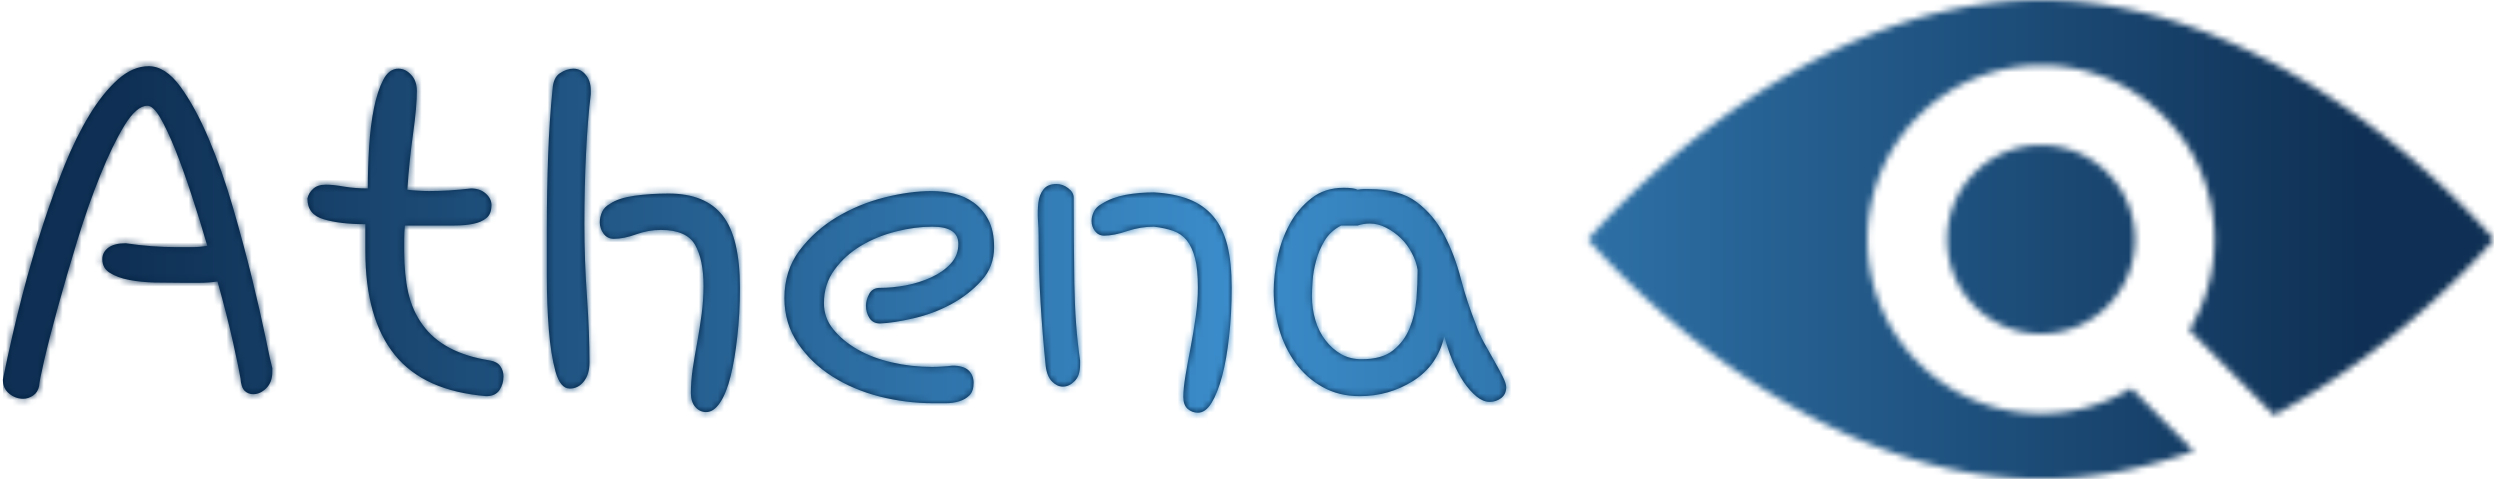 <svg xmlns="http://www.w3.org/2000/svg" version="1.1" xmlns:xlink="http://www.w3.org/1999/xlink" xmlns:svgjs="http://svgjs.dev/svgjs" width="2000" height="388" viewBox="0 0 2000 388"><g transform="matrix(1,0,0,1,-1.212,-2.431)"><svg viewBox="0 0 396 77" data-background-color="#ffffff" preserveAspectRatio="xMidYMid meet" height="388" width="2000" xmlns="http://www.w3.org/2000/svg" xmlns:xlink="http://www.w3.org/1999/xlink"><g id="tight-bounds" transform="matrix(1,0,0,1,0.24,0.482)"><svg viewBox="0 0 395.52 76.035" height="76.035" width="395.52"><g><svg viewBox="0 0 395.52 76.035" height="76.035" width="395.52"><g><svg viewBox="0 0 655.418 125.998" height="76.035" width="395.52"><g transform="matrix(1,0,0,1,0,17.414)"><svg viewBox="0 0 395.52 91.171" height="91.171" width="395.52"><g id="textblocktransform"><svg viewBox="0 0 395.52 91.171" height="91.171" width="395.52" id="textblock"><g><svg viewBox="0 0 395.52 91.171" height="91.171" width="395.52"><g transform="matrix(1,0,0,1,0,0)"><svg width="395.52" viewBox="1.32 -25.34 115.22 26.56" height="91.171" data-palette-color="#001f3f"><path d="M19.53-1.42L19.53-1.42Q19.43-2.05 18.97-4.13 18.51-6.2 17.77-8.84L17.77-8.84Q17.09-8.74 16.41-8.74 15.72-8.74 14.99-8.74L14.99-8.74Q14.01-8.74 12.94-8.76 11.87-8.79 10.99-8.96 10.11-9.13 9.52-9.5 8.94-9.86 8.94-10.55L8.94-10.55Q8.94-11.08 9.4-11.43 9.86-11.77 10.74-11.77L10.74-11.77Q12.7-11.47 14.65-11.47L14.65-11.47Q15.23-11.47 15.82-11.47 16.41-11.47 16.99-11.57L16.99-11.57Q16.41-13.57 15.77-15.5 15.14-17.43 14.53-18.95 13.92-20.46 13.38-21.39 12.84-22.31 12.4-22.31L12.4-22.31Q11.57-22.31 10.64-20.8 9.72-19.29 8.79-16.99 7.86-14.7 7.03-11.99 6.2-9.28 5.54-6.88 4.88-4.49 4.49-2.81 4.1-1.12 4.1-0.83L4.1-0.83Q4-0.34 3.64-0.1 3.27 0.15 2.88 0.15L2.88 0.15Q2.29 0.15 1.81-0.24 1.32-0.63 1.32-1.32L1.32-1.32Q2.69-8.06 4.44-13.33L4.44-13.33Q5.18-15.58 6.05-17.75 6.93-19.92 7.96-21.61 8.98-23.29 10.13-24.32 11.28-25.34 12.5-25.34L12.5-25.34Q13.77-25.34 14.92-23.78 16.06-22.22 17.09-19.8 18.12-17.38 18.95-14.53 19.78-11.67 20.41-9.11 21.04-6.54 21.44-4.61 21.83-2.69 21.97-2.2L21.97-2.2 21.97-1.9Q21.97-1.12 21.51-0.66 21.04-0.2 20.51-0.2L20.51-0.2Q20.12-0.2 19.85-0.46 19.58-0.73 19.53-1.42ZM38.38-0.05L38.38-0.05Q33.59-0.44 31.35-3.22 29.1-6.01 29.1-11.18L29.1-11.18 29.1-13.23Q27.19-13.23 25.93-13.6 24.66-13.96 24.66-15.19L24.66-15.19Q24.75-15.63 25.1-15.94 25.44-16.26 26.07-16.26L26.07-16.26Q26.66-16.26 27.49-16.11 28.32-15.97 29.29-15.97L29.29-15.97Q29.29-17.53 29.39-19.17 29.49-20.8 29.76-22.12 30.03-23.44 30.47-24.29 30.91-25.15 31.64-25.15L31.64-25.15Q32.18-25.15 32.61-24.68 33.05-24.22 33.05-23.44L33.05-23.44Q33.05-22.22 32.76-20.17 32.47-18.12 32.32-15.87L32.32-15.87Q32.71-15.82 33.13-15.8 33.54-15.77 33.98-15.77L33.98-15.77Q34.76-15.77 35.57-15.82 36.37-15.87 37.2-15.97L37.2-15.97Q37.89-15.97 38.33-15.58 38.77-15.19 38.77-14.7L38.77-14.7Q38.77-14.01 38.38-13.7 37.99-13.38 37.38-13.26 36.77-13.13 35.96-13.13 35.15-13.13 34.37-13.13L34.37-13.13 32.13-13.13Q32.08-12.6 32.08-12.11 32.08-11.62 32.08-11.13L32.08-11.13Q32.08-9.38 32.39-7.98 32.71-6.59 33.49-5.52 34.27-4.44 35.54-3.76 36.81-3.08 38.67-2.78L38.67-2.78Q39.21-2.69 39.45-2.34 39.69-2 39.69-1.56L39.69-1.56Q39.69-0.98 39.38-0.51 39.06-0.05 38.38-0.05ZM47.85-14.79L47.85-14.79Q48.48-15.23 49.73-15.41 50.97-15.58 52.34-15.58L52.34-15.58Q55.17-15.58 56.49-13.89 57.81-12.21 57.81-8.35L57.81-8.35Q57.81-6.35 57.61-4.61 57.42-2.88 57.1-1.59 56.78-0.29 56.29 0.44 55.81 1.17 55.22 1.17L55.22 1.17Q54.73 1.17 54.39 0.78 54.05 0.39 54.05-0.29L54.05-0.29Q54.05-1.17 54.19-2.15 54.34-3.13 54.54-4.2 54.73-5.27 54.88-6.37 55.02-7.47 55.02-8.5L55.02-8.5Q55.02-10.5 54.37-11.65 53.71-12.79 51.75-12.79L51.75-12.79Q50.78-12.79 49.85-12.45 48.92-12.11 48.14-12.11L48.14-12.11Q47.65-12.11 47.36-12.5 47.07-12.89 47.07-13.38L47.07-13.38Q47.07-13.77 47.24-14.16 47.41-14.55 47.85-14.79ZM46.38-23.49L46.38-23.19Q46.14-21.29 46.02-18.7 45.89-16.11 45.89-13.28L45.89-13.28Q45.89-10.45 46.09-7.64 46.28-4.83 46.28-2.64L46.28-2.64Q46.28-1.71 45.84-1.17 45.41-0.63 44.77-0.63L44.77-0.63Q44.04-0.63 43.67-1.95 43.31-3.27 43.16-5.18 43.01-7.08 43.01-9.2 43.01-11.33 43.01-12.94L43.01-12.94Q43.01-15.77 43.11-18.51 43.21-21.24 43.45-23.58L43.45-23.58Q43.5-24.46 44.01-24.8 44.53-25.15 45.06-25.15L45.06-25.15Q45.6-25.15 45.99-24.68 46.38-24.22 46.38-23.49L46.38-23.49ZM74.11-2.39L74.11-2.39Q74.94-2.39 75.33-2.03 75.72-1.66 75.72-1.07L75.72-1.07Q75.72-0.44 75.41-0.12 75.09 0.2 74.63 0.34 74.16 0.49 73.6 0.49 73.04 0.49 72.6 0.49L72.6 0.49Q70.55 0.49 68.52-0.02 66.5-0.54 64.89-1.56 63.27-2.59 62.25-4.1 61.22-5.62 61.22-7.57L61.22-7.57Q61.22-9.67 62.37-11.21 63.52-12.74 65.23-13.77 66.94-14.79 68.89-15.28 70.84-15.77 72.5-15.77L72.5-15.77Q73.33-15.77 74.19-15.58 75.04-15.38 75.72-14.89 76.41-14.4 76.85-13.57 77.29-12.74 77.29-11.47L77.29-11.47Q77.29-9.96 76.31-8.89 75.33-7.81 73.97-7.08 72.6-6.35 71.09-6.01 69.57-5.66 68.55-5.62L68.55-5.62Q68.01-5.62 67.74-6.03 67.47-6.45 67.47-6.98L67.47-6.98Q67.47-7.42 67.72-7.89 67.96-8.35 68.55-8.35L68.55-8.35Q69.47-8.35 70.52-8.54 71.57-8.74 72.48-9.16 73.38-9.57 73.97-10.21 74.55-10.84 74.55-11.72L74.55-11.72Q74.55-13.04 72.55-13.04L72.55-13.04Q71.23-13.04 69.77-12.67 68.3-12.3 67.08-11.57 65.86-10.84 65.06-9.74 64.25-8.64 64.25-7.18L64.25-7.18Q64.25-6.05 64.96-5.18 65.67-4.3 66.81-3.64 67.96-2.98 69.45-2.64 70.94-2.29 72.55-2.29L72.55-2.29Q72.94-2.29 73.33-2.32 73.72-2.34 74.11-2.39ZM85.54-14.79L85.54-14.79Q86.32-15.28 87.37-15.48 88.42-15.67 89.54-15.67L89.54-15.67Q91.1-15.58 92.23-15.14 93.35-14.7 94.08-13.84 94.81-12.99 95.16-11.65 95.5-10.3 95.5-8.35L95.5-8.35Q95.5-6.35 95.3-4.61 95.11-2.88 94.77-1.59 94.42-0.29 93.96 0.46 93.5 1.22 92.91 1.22L92.91 1.22Q92.47 1.22 92.13 0.93 91.79 0.63 91.79 0L91.79 0Q91.79-0.63 91.96-1.64 92.13-2.64 92.35-3.78 92.57-4.93 92.74-6.13 92.91-7.32 92.91-8.35L92.91-8.35Q92.91-9.77 92.69-10.62 92.47-11.47 92.06-11.99 91.64-12.5 91.01-12.72 90.37-12.94 89.54-13.04L89.54-13.04Q88.52-13.04 87.49-12.7 86.46-12.35 85.73-12.35L85.73-12.35Q85.29-12.35 85.02-12.7 84.76-13.04 84.76-13.48L84.76-13.48Q84.76-13.82 84.93-14.18 85.1-14.55 85.54-14.79ZM83.39-15.28L83.39-15.28Q83.39-12.06 83.44-8.76 83.49-5.47 83.88-2.78L83.88-2.78 83.88-2.44Q83.88-1.61 83.46-1.2 83.05-0.78 82.56-0.78L82.56-0.78Q82.12-0.78 81.73-1.17 81.34-1.56 81.24-2.39L81.24-2.39Q81-4.74 80.85-7.23 80.7-9.72 80.7-12.35L80.7-12.35Q80.7-12.89 80.65-13.57 80.61-14.26 80.68-14.87 80.75-15.48 81.07-15.89 81.39-16.31 82.07-16.31L82.07-16.31Q82.56-16.31 82.97-15.99 83.39-15.67 83.39-15.28ZM105.16-13.13L105.16-13.13 103.89-13.13Q103.06-12.7 102.62-11.96 102.18-11.23 101.97-10.42 101.75-9.62 101.7-8.89 101.65-8.15 101.65-7.71L101.65-7.71Q101.65-6.74 101.92-5.86 102.18-4.98 102.7-4.32 103.21-3.66 103.89-3.27 104.58-2.88 105.46-2.88L105.46-2.88Q107.02-2.88 107.87-3.56 108.73-4.25 109.14-5.27 109.56-6.3 109.66-7.5 109.75-8.69 109.75-9.72L109.75-9.72Q109.66-10.35 109.31-11.01 108.97-11.67 108.46-12.16 107.95-12.65 107.34-12.96 106.73-13.28 106.09-13.28L106.09-13.28Q105.6-13.28 105.16-13.13ZM111.8-4.64L111.8-4.64Q111.27-2.39 109.41-1.22 107.56-0.05 105.31-0.05L105.31-0.05Q103.7-0.05 102.45-0.76 101.21-1.46 100.38-2.61 99.55-3.76 99.13-5.2 98.72-6.64 98.72-8.11L98.72-8.11Q98.72-9.28 99.01-10.67 99.3-12.06 99.94-13.23 100.57-14.4 101.6-15.21 102.62-16.02 104.09-16.02L104.09-16.02Q104.87-16.02 105.16-15.87L105.16-15.87Q105.41-15.92 105.6-15.92 105.8-15.92 106.04-15.92L106.04-15.92Q108.34-15.92 109.66-14.94 110.97-13.96 111.78-12.43 112.59-10.89 113.07-9.03 113.56-7.18 114.25-5.47L114.25-5.47Q114.44-4.88 114.83-4.17 115.22-3.47 115.61-2.78 116-2.1 116.27-1.56 116.54-1.03 116.54-0.73L116.54-0.73Q116.54-0.2 116.15 0.1 115.76 0.39 115.27 0.39L115.27 0.39Q114.78 0.39 114.27-0.02 113.76-0.44 113.29-1.12 112.83-1.81 112.44-2.73 112.05-3.66 111.8-4.64Z" opacity="1" transform="matrix(1,0,0,1,0,0)" fill="#001f3f" class="wordmark-text-0" data-fill-palette-color="primary" id="text-0"></path></svg></g></svg></g></svg></g></svg></g><g transform="matrix(1,0,0,1,417.043,0)"><svg viewBox="0 0 238.374 125.998" height="125.998" width="238.374"><g><svg xmlns="http://www.w3.org/2000/svg" xmlns:xlink="http://www.w3.org/1999/xlink" version="1.1" x="0" y="0" viewBox="15 31.5 70 37" enable-background="new 0 0 100 100" xml:space="preserve" height="125.998" width="238.374" class="icon-icon-0" data-fill-palette-color="accent" id="icon-0"></svg></g></svg></g></svg></g></svg></g><defs></defs><mask id="327d717a-a11e-4119-8773-d13a08a0cfcd"><g id="SvgjsG1005"><svg viewBox="0 0 395.52 76.035" height="76.035" width="395.52"><g><svg viewBox="0 0 395.52 76.035" height="76.035" width="395.52"><g><svg viewBox="0 0 655.418 125.998" height="76.035" width="395.52"><g transform="matrix(1,0,0,1,0,17.414)"><svg viewBox="0 0 395.52 91.171" height="91.171" width="395.52"><g id="SvgjsG1004"><svg viewBox="0 0 395.52 91.171" height="91.171" width="395.52" id="SvgjsSvg1003"><g><svg viewBox="0 0 395.52 91.171" height="91.171" width="395.52"><g transform="matrix(1,0,0,1,0,0)"><svg width="395.52" viewBox="1.32 -25.34 115.22 26.56" height="91.171" data-palette-color="#001f3f"><path d="M19.53-1.42L19.53-1.42Q19.43-2.05 18.97-4.13 18.51-6.2 17.77-8.84L17.77-8.84Q17.09-8.74 16.41-8.74 15.72-8.74 14.99-8.74L14.99-8.74Q14.01-8.74 12.94-8.76 11.87-8.79 10.99-8.96 10.11-9.13 9.52-9.5 8.94-9.86 8.94-10.55L8.94-10.55Q8.94-11.08 9.4-11.43 9.86-11.77 10.74-11.77L10.74-11.77Q12.7-11.47 14.65-11.47L14.65-11.47Q15.23-11.47 15.82-11.47 16.41-11.47 16.99-11.57L16.99-11.57Q16.41-13.57 15.77-15.5 15.14-17.43 14.53-18.95 13.92-20.46 13.38-21.39 12.84-22.31 12.4-22.31L12.4-22.31Q11.57-22.31 10.64-20.8 9.72-19.29 8.79-16.99 7.86-14.7 7.03-11.99 6.2-9.28 5.54-6.88 4.88-4.49 4.49-2.81 4.1-1.12 4.1-0.83L4.1-0.83Q4-0.34 3.64-0.1 3.27 0.15 2.88 0.15L2.88 0.15Q2.29 0.15 1.81-0.24 1.32-0.63 1.32-1.32L1.32-1.32Q2.69-8.06 4.44-13.33L4.44-13.33Q5.18-15.58 6.05-17.75 6.93-19.92 7.96-21.61 8.98-23.29 10.13-24.32 11.28-25.34 12.5-25.34L12.5-25.34Q13.77-25.34 14.92-23.78 16.06-22.22 17.09-19.8 18.12-17.38 18.95-14.53 19.78-11.67 20.41-9.11 21.04-6.54 21.44-4.61 21.83-2.69 21.97-2.2L21.97-2.2 21.97-1.9Q21.97-1.12 21.51-0.66 21.04-0.2 20.51-0.2L20.51-0.2Q20.12-0.2 19.85-0.46 19.58-0.73 19.53-1.42ZM38.38-0.05L38.38-0.05Q33.59-0.44 31.35-3.22 29.1-6.01 29.1-11.18L29.1-11.18 29.1-13.23Q27.19-13.23 25.93-13.6 24.66-13.96 24.66-15.19L24.66-15.19Q24.75-15.63 25.1-15.94 25.44-16.26 26.07-16.26L26.07-16.26Q26.66-16.26 27.49-16.11 28.32-15.97 29.29-15.97L29.29-15.97Q29.29-17.53 29.39-19.17 29.49-20.8 29.76-22.12 30.03-23.44 30.47-24.29 30.91-25.15 31.64-25.15L31.64-25.15Q32.18-25.15 32.61-24.68 33.05-24.22 33.05-23.44L33.05-23.44Q33.05-22.22 32.76-20.17 32.47-18.12 32.32-15.87L32.32-15.87Q32.71-15.82 33.13-15.8 33.54-15.77 33.98-15.77L33.98-15.77Q34.76-15.77 35.57-15.82 36.37-15.87 37.2-15.97L37.2-15.97Q37.89-15.97 38.33-15.58 38.77-15.19 38.77-14.7L38.77-14.7Q38.77-14.01 38.38-13.7 37.99-13.38 37.38-13.26 36.77-13.13 35.96-13.13 35.15-13.13 34.37-13.13L34.37-13.13 32.13-13.13Q32.08-12.6 32.08-12.11 32.08-11.62 32.08-11.13L32.08-11.13Q32.08-9.38 32.39-7.98 32.71-6.59 33.49-5.52 34.27-4.44 35.54-3.76 36.81-3.08 38.67-2.78L38.67-2.78Q39.21-2.69 39.45-2.34 39.69-2 39.69-1.56L39.69-1.56Q39.69-0.98 39.38-0.51 39.06-0.05 38.38-0.05ZM47.85-14.79L47.85-14.79Q48.48-15.23 49.73-15.41 50.97-15.58 52.34-15.58L52.34-15.58Q55.17-15.58 56.49-13.89 57.81-12.21 57.81-8.35L57.81-8.35Q57.81-6.35 57.61-4.61 57.42-2.88 57.1-1.59 56.78-0.29 56.29 0.44 55.81 1.17 55.22 1.17L55.22 1.17Q54.73 1.17 54.39 0.78 54.05 0.39 54.05-0.29L54.05-0.29Q54.05-1.17 54.19-2.15 54.34-3.13 54.54-4.2 54.73-5.27 54.88-6.37 55.02-7.47 55.02-8.5L55.02-8.5Q55.02-10.5 54.37-11.65 53.71-12.79 51.75-12.79L51.75-12.79Q50.78-12.79 49.85-12.45 48.92-12.11 48.14-12.11L48.14-12.11Q47.65-12.11 47.36-12.5 47.07-12.89 47.07-13.38L47.07-13.38Q47.07-13.77 47.24-14.16 47.41-14.55 47.85-14.79ZM46.38-23.49L46.38-23.19Q46.14-21.29 46.02-18.7 45.89-16.11 45.89-13.28L45.89-13.28Q45.89-10.45 46.09-7.64 46.28-4.83 46.28-2.64L46.28-2.64Q46.28-1.71 45.84-1.17 45.41-0.63 44.77-0.63L44.77-0.63Q44.04-0.63 43.67-1.95 43.31-3.27 43.16-5.18 43.01-7.08 43.01-9.2 43.01-11.33 43.01-12.94L43.01-12.94Q43.01-15.77 43.11-18.51 43.21-21.24 43.45-23.58L43.45-23.58Q43.5-24.46 44.01-24.8 44.53-25.15 45.06-25.15L45.06-25.15Q45.6-25.15 45.99-24.68 46.38-24.22 46.38-23.49L46.38-23.49ZM74.11-2.39L74.11-2.39Q74.94-2.39 75.33-2.03 75.72-1.66 75.72-1.07L75.72-1.07Q75.72-0.44 75.41-0.12 75.09 0.2 74.63 0.34 74.16 0.49 73.6 0.49 73.04 0.49 72.6 0.49L72.6 0.49Q70.55 0.49 68.52-0.02 66.5-0.54 64.89-1.56 63.27-2.59 62.25-4.1 61.22-5.62 61.22-7.57L61.22-7.57Q61.22-9.67 62.37-11.21 63.52-12.74 65.23-13.77 66.94-14.79 68.89-15.28 70.84-15.77 72.5-15.77L72.5-15.77Q73.33-15.77 74.19-15.58 75.04-15.38 75.72-14.89 76.41-14.4 76.85-13.57 77.29-12.74 77.29-11.47L77.29-11.47Q77.29-9.96 76.31-8.89 75.33-7.81 73.97-7.08 72.6-6.35 71.09-6.01 69.57-5.66 68.55-5.62L68.55-5.62Q68.01-5.62 67.74-6.03 67.47-6.45 67.47-6.98L67.47-6.98Q67.47-7.42 67.72-7.89 67.96-8.35 68.55-8.35L68.55-8.35Q69.47-8.35 70.52-8.54 71.57-8.74 72.48-9.16 73.38-9.57 73.97-10.21 74.55-10.84 74.55-11.72L74.55-11.72Q74.55-13.04 72.55-13.04L72.55-13.04Q71.23-13.04 69.77-12.67 68.3-12.3 67.08-11.57 65.86-10.84 65.06-9.74 64.25-8.64 64.25-7.18L64.25-7.18Q64.25-6.05 64.96-5.18 65.67-4.3 66.81-3.64 67.96-2.98 69.45-2.64 70.94-2.29 72.55-2.29L72.55-2.29Q72.94-2.29 73.33-2.32 73.72-2.34 74.11-2.39ZM85.54-14.79L85.54-14.79Q86.32-15.28 87.37-15.48 88.42-15.67 89.54-15.67L89.54-15.67Q91.1-15.58 92.23-15.14 93.35-14.7 94.08-13.84 94.81-12.99 95.16-11.65 95.5-10.3 95.5-8.35L95.5-8.35Q95.5-6.35 95.3-4.61 95.11-2.88 94.77-1.59 94.42-0.29 93.96 0.46 93.5 1.22 92.91 1.22L92.91 1.22Q92.47 1.22 92.13 0.93 91.79 0.63 91.79 0L91.79 0Q91.79-0.63 91.96-1.64 92.13-2.64 92.35-3.78 92.57-4.93 92.74-6.13 92.91-7.32 92.91-8.35L92.91-8.35Q92.91-9.77 92.69-10.62 92.47-11.47 92.06-11.99 91.64-12.5 91.01-12.72 90.37-12.94 89.54-13.04L89.54-13.04Q88.52-13.04 87.49-12.7 86.46-12.35 85.73-12.35L85.73-12.35Q85.29-12.35 85.02-12.7 84.76-13.04 84.76-13.48L84.76-13.48Q84.76-13.82 84.93-14.18 85.1-14.55 85.54-14.79ZM83.39-15.28L83.39-15.28Q83.39-12.06 83.44-8.76 83.49-5.47 83.88-2.78L83.88-2.78 83.88-2.44Q83.88-1.61 83.46-1.2 83.05-0.78 82.56-0.78L82.56-0.78Q82.12-0.78 81.73-1.17 81.34-1.56 81.24-2.39L81.24-2.39Q81-4.74 80.85-7.23 80.7-9.72 80.7-12.35L80.7-12.35Q80.7-12.89 80.65-13.57 80.61-14.26 80.68-14.87 80.75-15.48 81.07-15.89 81.39-16.31 82.07-16.31L82.07-16.31Q82.56-16.31 82.97-15.99 83.39-15.67 83.39-15.28ZM105.16-13.13L105.16-13.13 103.89-13.13Q103.06-12.7 102.62-11.96 102.18-11.23 101.97-10.42 101.75-9.62 101.7-8.89 101.65-8.15 101.65-7.71L101.65-7.71Q101.65-6.74 101.92-5.86 102.18-4.98 102.7-4.32 103.21-3.66 103.89-3.27 104.58-2.88 105.46-2.88L105.46-2.88Q107.02-2.88 107.87-3.56 108.73-4.25 109.14-5.27 109.56-6.3 109.66-7.5 109.75-8.69 109.75-9.72L109.75-9.72Q109.66-10.35 109.31-11.01 108.97-11.67 108.46-12.16 107.95-12.65 107.34-12.96 106.73-13.28 106.09-13.28L106.09-13.28Q105.6-13.28 105.16-13.13ZM111.8-4.64L111.8-4.64Q111.27-2.39 109.41-1.22 107.56-0.05 105.31-0.05L105.31-0.05Q103.7-0.05 102.45-0.76 101.21-1.46 100.38-2.61 99.55-3.76 99.13-5.2 98.72-6.64 98.72-8.11L98.72-8.11Q98.72-9.28 99.01-10.67 99.3-12.06 99.94-13.23 100.57-14.4 101.6-15.21 102.62-16.02 104.09-16.02L104.09-16.02Q104.87-16.02 105.16-15.87L105.16-15.87Q105.41-15.92 105.6-15.92 105.8-15.92 106.04-15.92L106.04-15.92Q108.34-15.92 109.66-14.94 110.97-13.96 111.78-12.43 112.59-10.89 113.07-9.03 113.56-7.18 114.25-5.47L114.25-5.47Q114.44-4.88 114.83-4.17 115.22-3.47 115.61-2.78 116-2.1 116.27-1.56 116.54-1.03 116.54-0.73L116.54-0.73Q116.54-0.2 116.15 0.1 115.76 0.39 115.27 0.39L115.27 0.39Q114.78 0.39 114.27-0.02 113.76-0.44 113.29-1.12 112.83-1.81 112.44-2.73 112.05-3.66 111.8-4.64Z" opacity="1" transform="matrix(1,0,0,1,0,0)" fill="black" class="wordmark-text-0" id="SvgjsPath1002"></path></svg></g></svg></g></svg></g></svg></g><g transform="matrix(1,0,0,1,417.043,0)"><svg viewBox="0 0 238.374 125.998" height="125.998" width="238.374"><g><svg xmlns="http://www.w3.org/2000/svg" xmlns:xlink="http://www.w3.org/1999/xlink" version="1.1" x="0" y="0" viewBox="15 31.5 70 37" enable-background="new 0 0 100 100" xml:space="preserve" height="125.998" width="238.374" class="icon-icon-0" data-fill-palette-color="accent" id="SvgjsSvg1001"><g fill="white"><path d="M44.866 44.847A7.24 7.24 0 0 1 55.134 44.847 7.31 7.31 0 0 1 55.134 55.154 7.24 7.24 0 0 1 44.866 55.154 7.307 7.307 0 0 1 44.866 44.847M50 31.5C30.452 31.5 15 50 15 50S30.452 68.5 50 68.5C54.158 68.5 58.129 67.661 61.807 66.344L56.973 61.491C51.813 64.651 44.986 63.994 40.523 59.514 35.288 54.26 35.288 45.741 40.523 40.486S54.245 35.232 59.479 40.486C63.942 44.966 64.597 51.818 61.449 56.998L68 63.575C78.237 58.095 85 50 85 50S69.548 31.5 50 31.5" fill="white"></path></g></svg></g></svg></g></svg></g></svg></g><defs><mask></mask></defs></svg><rect width="395.52" height="76.035" fill="black" stroke="none" visibility="hidden"></rect></g></mask><linearGradient x1="0.054" x2="0.941" y1="0.5" y2="0.5" id="9903f153-956c-44f9-a7a3-019e405aebe9"><stop stop-color="#0f3054" offset="0"></stop><stop stop-color="#3b8dcb" offset="0.498"></stop><stop stop-color="#0f3054" offset="1"></stop></linearGradient><rect width="395.52" height="76.035" fill="url(#9903f153-956c-44f9-a7a3-019e405aebe9)" mask="url(#327d717a-a11e-4119-8773-d13a08a0cfcd)" data-fill-palette-color="accent"></rect></svg><rect width="395.52" height="76.035" fill="none" stroke="none" visibility="hidden"></rect></g></svg></g></svg>